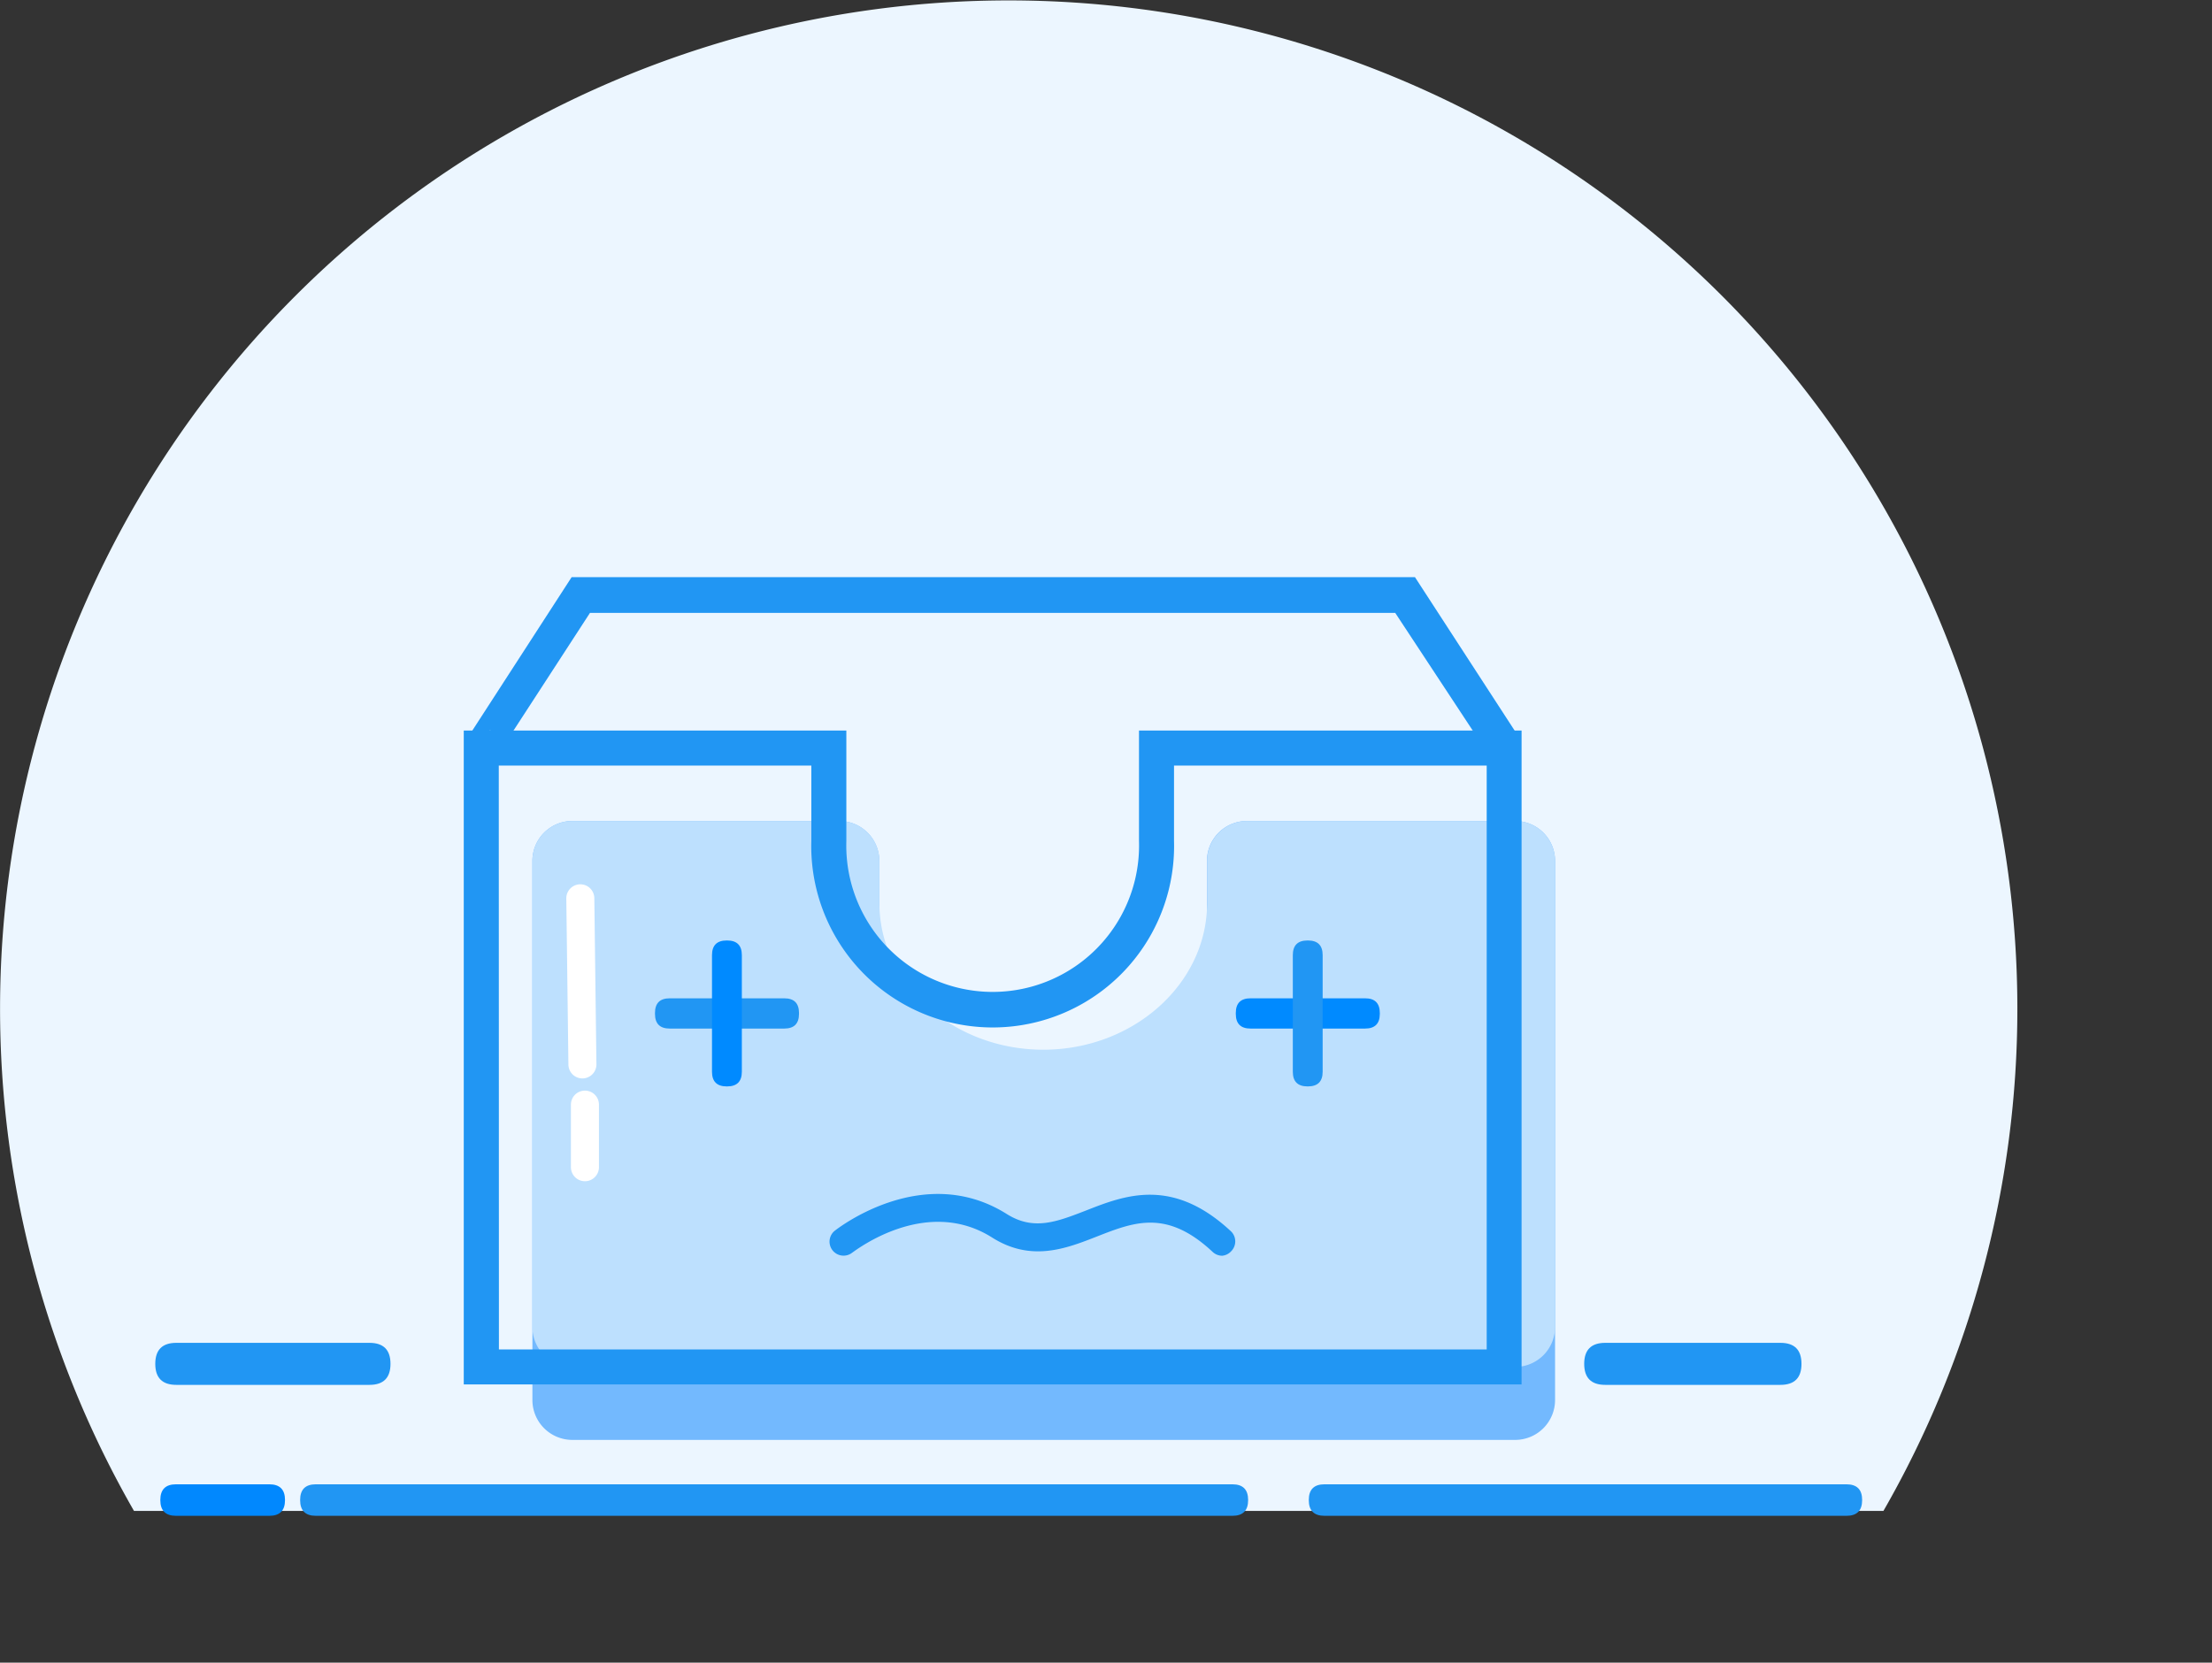 <?xml version="1.0" standalone="no"?><!DOCTYPE svg PUBLIC "-//W3C//DTD SVG 1.1//EN" "http://www.w3.org/Graphics/SVG/1.1/DTD/svg11.dtd"><svg t="1574685787599" class="icon" viewBox="0 0 1362 1024" version="1.1" xmlns="http://www.w3.org/2000/svg" p-id="16906" xmlns:xlink="http://www.w3.org/1999/xlink" width="266.016" height="200"><rect x="0" y="0" width="1362" height="1024" fill="#333333" stroke="none"/><defs><style type="text/css"></style></defs><path d="M82.498 930.556a621.061 621.061 0 1 1 1077.195 0M82.498 930.556a621.061 621.061 0 1 1 1077.195 0" fill="#ECF6FF" p-id="16907" data-spm-anchor-id="a313x.7781069.0.i33" class=""></path><path d="M743.152 530.403v110.066a24.67 24.67 0 0 1-24.411 24.756H565.891a24.67 24.67 0 0 1-24.497-24.756V530.403a24.584 24.584 0 0 0-24.497-24.756H351.884A24.584 24.584 0 0 0 327.817 530.403v331.664a24.584 24.584 0 0 0 24.497 24.756h580.778a24.584 24.584 0 0 0 24.411-24.756V530.403a24.584 24.584 0 0 0-24.497-24.756H767.735a24.584 24.584 0 0 0-24.584 24.756z" fill="#73B9FE" p-id="16908"></path><path d="M767.735 505.647a24.584 24.584 0 0 0-24.497 24.756v25.878c0 49.599-45.372 90.226-100.836 90.226-55.55 0-100.922-40.628-100.922-90.226v-25.878a24.584 24.584 0 0 0-24.497-24.756H351.884A24.584 24.584 0 0 0 327.817 530.403v286.723a24.584 24.584 0 0 0 24.497 24.756h580.778a24.584 24.584 0 0 0 24.411-24.756V530.403a24.584 24.584 0 0 0-24.497-24.756z" fill="#BDE0FE" p-id="16909"></path><path d="M301.94 471.489a13.629 13.629 0 0 1-11.386-21.133l61.416-94.884H871.245l64.263 98.938-18.028 11.731-58.397-88.674H363.27l-55.033 84.706a8.022 8.022 0 0 0 0-8.108 7.85 7.85 0 0 0-6.987-4.14z" fill="#2196F3" p-id="16910" data-spm-anchor-id="a313x.7781069.0.i35" class=""></path><path d="M936.888 852.665H285.551V449.924h235.572v68.058a90.14 90.14 0 1 0 180.194 0v-68.058h235.572z m-629.687-21.565h608.208V471.489H722.881v46.493a111.705 111.705 0 1 1-223.323 0v-46.493H307.115z" fill="#2196F3" p-id="16911" data-spm-anchor-id="a313x.7781069.0.i34" class=""></path><path d="M403.294 614.85m9.057 0l70.559 0q9.057 0 9.057 9.057l0 0.518q0 9.057-9.057 9.057l-70.559 0q-9.057 0-9.057-9.057l0-0.518q0-9.057 9.057-9.057Z" fill="#2196F3" p-id="16912" data-spm-anchor-id="a313x.7781069.0.i43" class="selected"></path><path d="M456.774 579.225m0 9.057l0 71.767q0 9.057-9.057 9.057l-0.259 0q-9.057 0-9.057-9.057l0-71.767q0-9.057 9.057-9.057l0.259 0q9.057 0 9.057 9.057Z" fill="#008AFF" p-id="16913"></path><path d="M760.921 614.85m9.057 0l70.559 0q9.057 0 9.057 9.057l0 0.518q0 9.057-9.057 9.057l-70.559 0q-9.057 0-9.057-9.057l0-0.518q0-9.057 9.057-9.057Z" fill="#008AFF" p-id="16914"></path><path d="M814.401 579.225m0 9.057l0 71.767q0 9.057-9.057 9.057l-0.259 0q-9.057 0-9.057-9.057l0-71.767q0-9.057 9.057-9.057l0.259 0q9.057 0 9.057 9.057Z" fill="#2196F3" p-id="16915" data-spm-anchor-id="a313x.7781069.0.i42" class="selected"></path><path d="M752.554 773.393a8.626 8.626 0 0 1-5.866-2.329c-28.207-26.395-48.218-18.546-71.336-9.488-18.891 7.418-40.369 15.785-64.349 0.69-40.714-25.878-84.016 7.763-86.258 9.23a8.626 8.626 0 0 1-12.076-1.38 8.626 8.626 0 0 1 1.38-12.162c2.243-1.725 54.688-42.439 105.839-10.265 16.562 10.437 30.794 4.83 48.822-2.156 23.721-9.316 53.221-20.875 89.364 12.939a8.626 8.626 0 0 1 0 12.162 8.626 8.626 0 0 1-5.521 2.76z" fill="#2196F3" p-id="16916" data-spm-anchor-id="a313x.7781069.0.i41" class="selected"></path><path d="M360.164 727.504a8.626 8.626 0 0 1-8.626-8.626v-38.558a8.626 8.626 0 0 1 8.626-8.626 8.626 8.626 0 0 1 8.626 8.626v38.558a8.626 8.626 0 0 1-8.626 8.626zM358.612 664.19a8.626 8.626 0 0 1-8.626-8.626l-1.294-102.302a8.626 8.626 0 0 1 8.626-8.626 8.626 8.626 0 0 1 8.626 8.626L367.238 655.564a8.626 8.626 0 0 1-8.626 8.626z" fill="#FFFFFF" p-id="16917"></path><path d="M98.715 914.167m9.661 0l57.448 0q9.661 0 9.661 9.661l0 0.086q0 9.661-9.661 9.661l-57.448 0q-9.661 0-9.661-9.661l0-0.086q0-9.661 9.661-9.661Z" fill="#0188FE" p-id="16918"></path><path d="M184.801 914.167m9.661 0l564.389 0q9.661 0 9.661 9.661l0 0.086q0 9.661-9.661 9.661l-564.389 0q-9.661 0-9.661-9.661l0-0.086q0-9.661 9.661-9.661Z" fill="#2196F3" p-id="16919" data-spm-anchor-id="a313x.7781069.0.i37" class=""></path><path d="M805.862 914.167m9.661 0l321.399 0q9.661 0 9.661 9.661l0 0.086q0 9.661-9.661 9.661l-321.399 0q-9.661 0-9.661-9.661l0-0.086q0-9.661 9.661-9.661Z" fill="#2196F3" p-id="16920" data-spm-anchor-id="a313x.7781069.0.i38" class=""></path><path d="M95.61 827.046m12.939 0l118.95 0q12.939 0 12.939 12.939l0 0q0 12.939-12.939 12.939l-118.95 0q-12.939 0-12.939-12.939l0 0q0-12.939 12.939-12.939Z" fill="#2196F3" p-id="16921" data-spm-anchor-id="a313x.7781069.0.i40" class=""></path><path d="M975.446 827.046m12.939 0l107.909 0q12.939 0 12.939 12.939l0 0q0 12.939-12.939 12.939l-107.909 0q-12.939 0-12.939-12.939l0 0q0-12.939 12.939-12.939Z" fill="#2196F3" p-id="16922" data-spm-anchor-id="a313x.7781069.0.i39" class="selected"></path></svg>